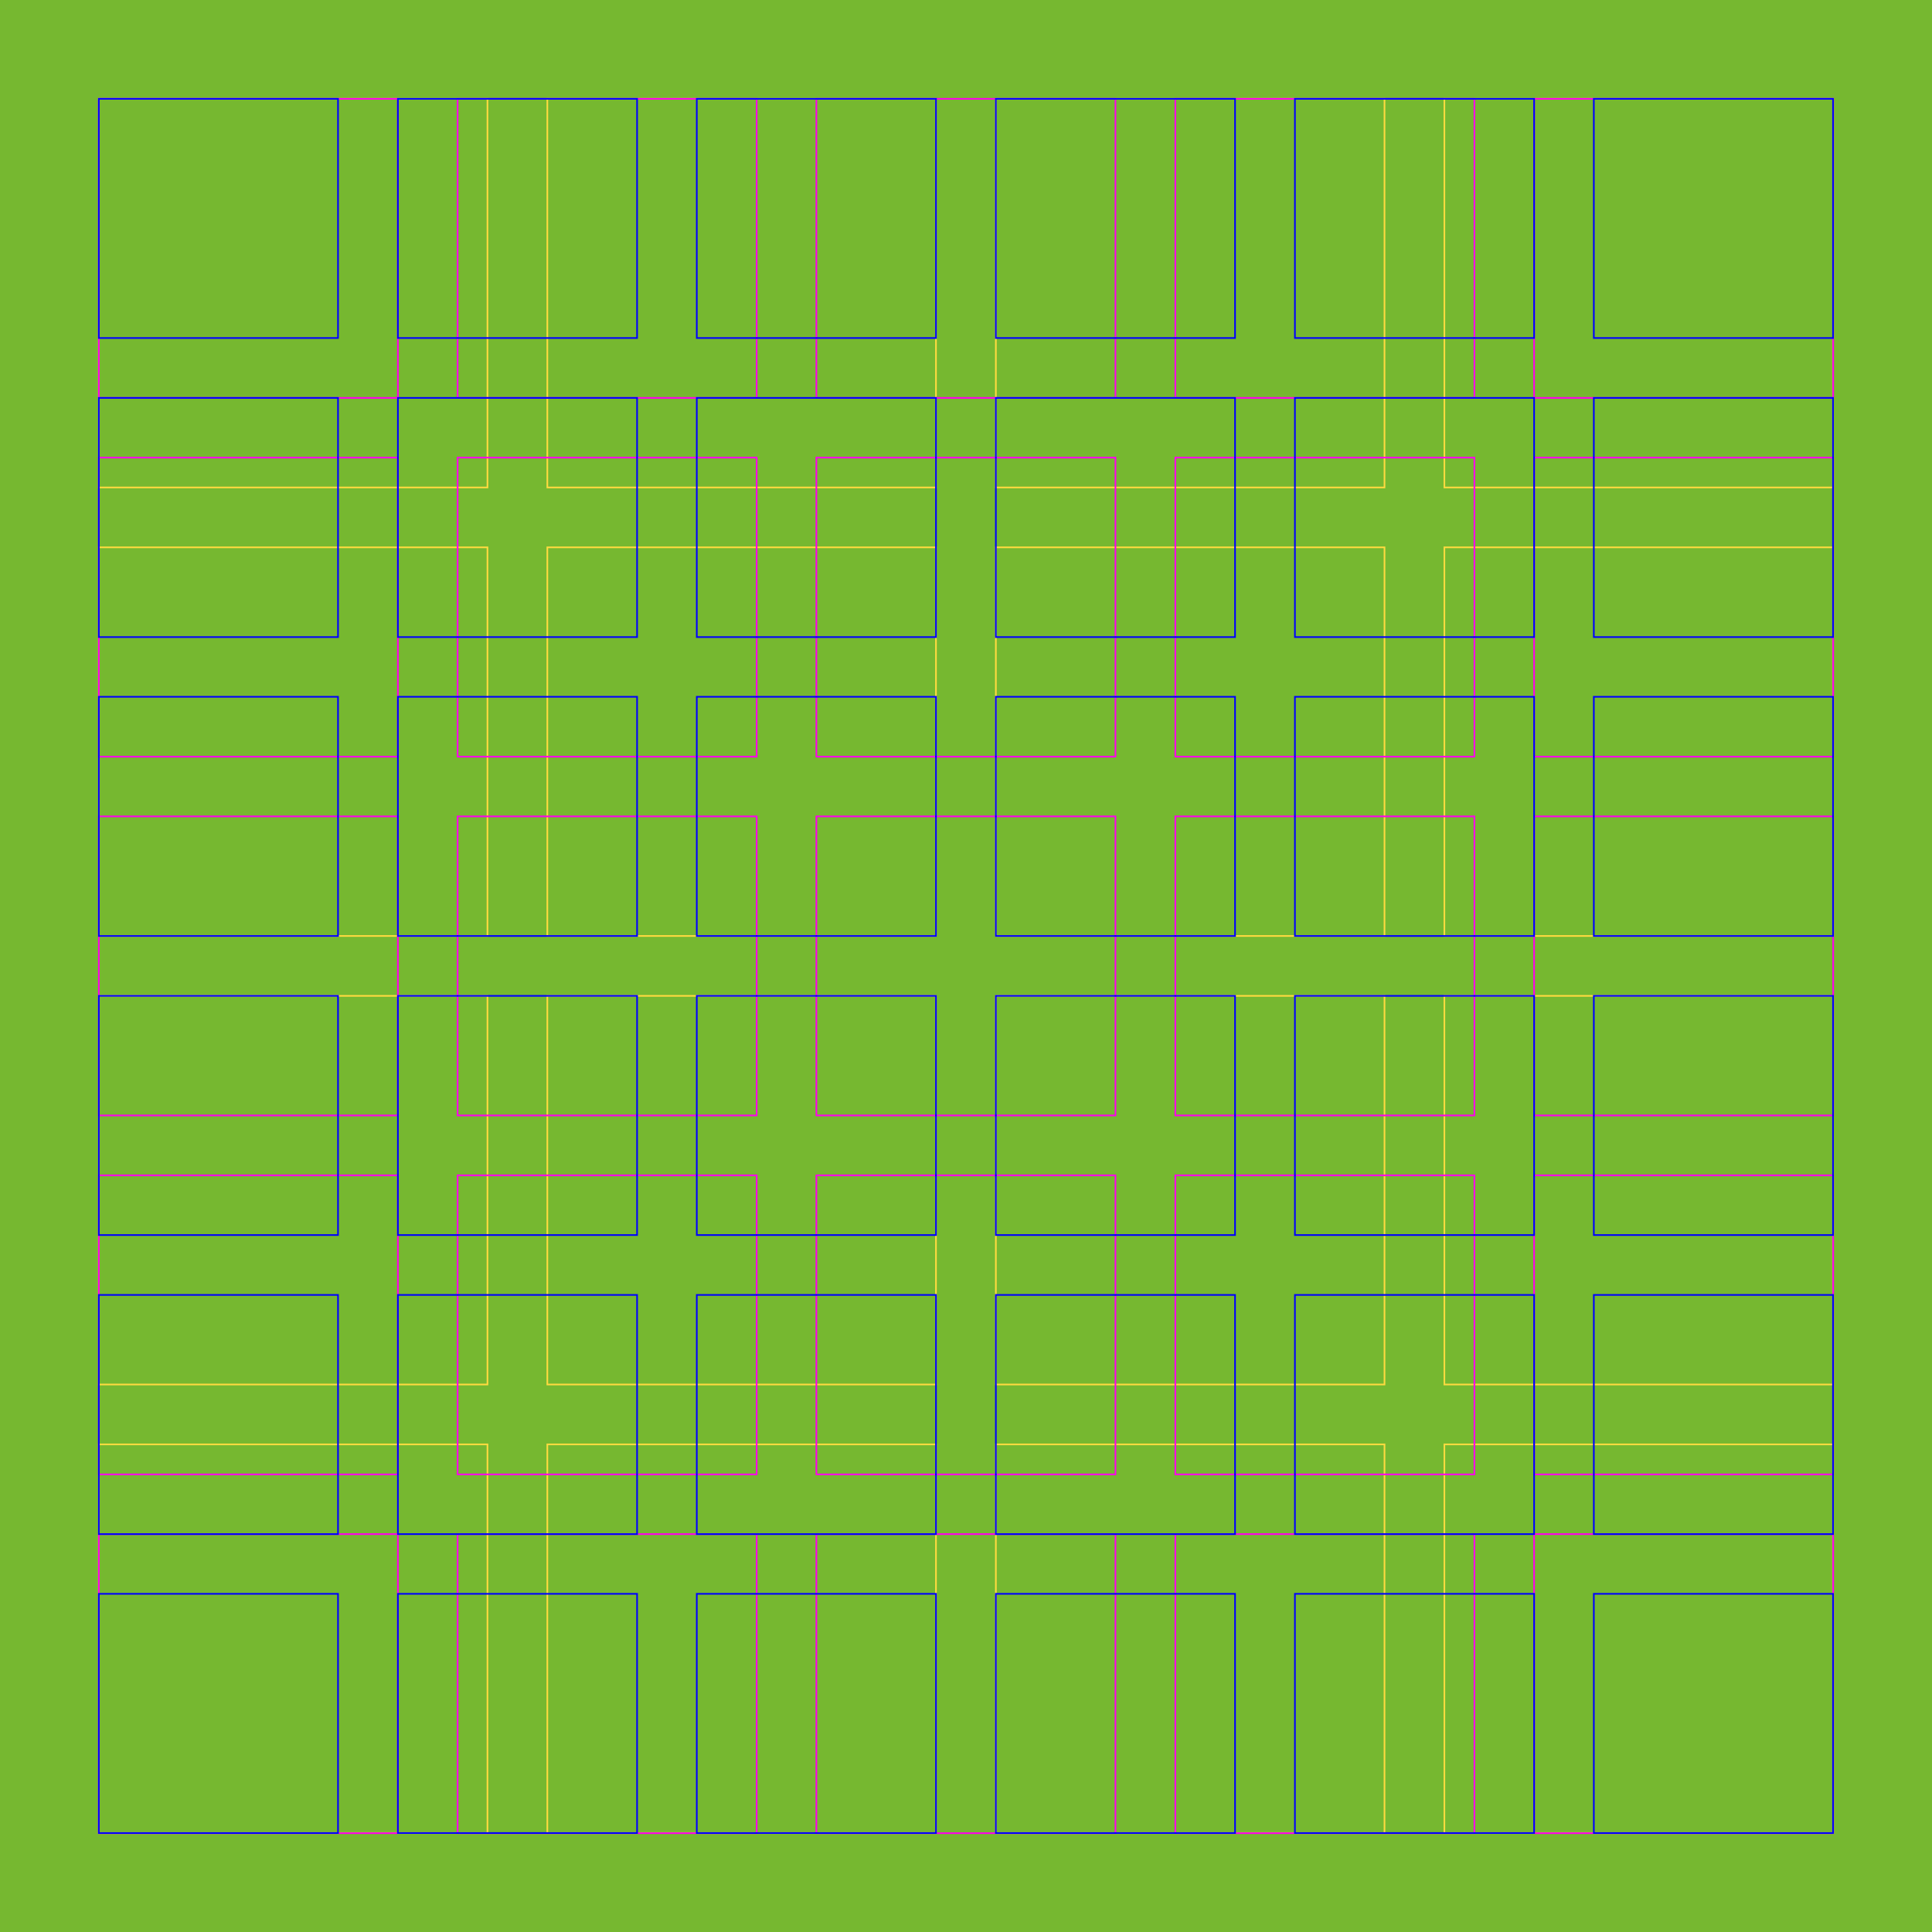<svg id="Livello_1" data-name="Livello 1" xmlns="http://www.w3.org/2000/svg" viewBox="0 0 1190.6 1190.6"><defs><style>.cls-1{fill:#76b830;}.cls-2,.cls-3,.cls-4{fill:none;}.cls-2{stroke:#ffda40;}.cls-3{stroke:#ff00ed;}.cls-4{stroke:blue;}</style></defs><title>887082_01</title><g id="Livello_1-2" data-name="Livello 1"><rect class="cls-1" width="1190.6" height="1190.6"/></g><g id="tabella_1" data-name="tabella 1"><rect class="cls-2" x="60.9" y="60.9" width="239.5" height="239.5"/><rect class="cls-2" x="337.3" y="60.9" width="239.5" height="239.5"/><rect class="cls-2" x="613.7" y="60.9" width="239.5" height="239.5"/><rect class="cls-2" x="890.1" y="60.9" width="239.5" height="239.5"/><rect class="cls-2" x="60.9" y="337.3" width="239.5" height="239.5"/><rect class="cls-2" x="337.3" y="337.3" width="239.5" height="239.5"/><rect class="cls-2" x="613.7" y="337.3" width="239.5" height="239.5"/><rect class="cls-2" x="890.1" y="337.3" width="239.5" height="239.5"/><rect class="cls-2" x="60.9" y="613.7" width="239.5" height="239.5"/><rect class="cls-2" x="337.3" y="613.7" width="239.5" height="239.5"/><rect class="cls-2" x="613.7" y="613.7" width="239.5" height="239.5"/><rect class="cls-2" x="890.1" y="613.7" width="239.5" height="239.5"/><rect class="cls-2" x="60.9" y="890.1" width="239.5" height="239.5"/><rect class="cls-2" x="337.3" y="890.1" width="239.5" height="239.5"/><rect class="cls-2" x="613.7" y="890.1" width="239.5" height="239.5"/><rect class="cls-2" x="890.1" y="890.1" width="239.5" height="239.5"/></g><g id="tabella_2" data-name="tabella 2"><rect class="cls-3" x="60.9" y="60.9" width="184.3" height="184.3"/><rect class="cls-3" x="282" y="60.9" width="184.3" height="184.3"/><rect class="cls-3" x="503.1" y="60.9" width="184.3" height="184.3"/><rect class="cls-3" x="724.3" y="60.9" width="184.3" height="184.3"/><rect class="cls-3" x="945.4" y="60.9" width="184.3" height="184.3"/><rect class="cls-3" x="60.9" y="282" width="184.3" height="184.3"/><rect class="cls-3" x="282" y="282" width="184.3" height="184.3"/><rect class="cls-3" x="503.1" y="282" width="184.3" height="184.3"/><rect class="cls-3" x="724.3" y="282" width="184.3" height="184.3"/><rect class="cls-3" x="945.4" y="282" width="184.3" height="184.3"/><rect class="cls-3" x="60.9" y="503.1" width="184.3" height="184.3"/><rect class="cls-3" x="282" y="503.1" width="184.3" height="184.3"/><rect class="cls-3" x="503.1" y="503.1" width="184.3" height="184.3"/><rect class="cls-3" x="724.3" y="503.1" width="184.3" height="184.3"/><rect class="cls-3" x="945.4" y="503.1" width="184.3" height="184.3"/><rect class="cls-3" x="60.9" y="724.3" width="184.3" height="184.3"/><rect class="cls-3" x="282" y="724.3" width="184.3" height="184.3"/><rect class="cls-3" x="503.1" y="724.3" width="184.3" height="184.3"/><rect class="cls-3" x="724.3" y="724.3" width="184.3" height="184.3"/><rect class="cls-3" x="945.4" y="724.3" width="184.3" height="184.3"/><rect class="cls-3" x="60.9" y="945.4" width="184.3" height="184.3"/><rect class="cls-3" x="282" y="945.4" width="184.3" height="184.3"/><rect class="cls-3" x="503.1" y="945.4" width="184.3" height="184.3"/><rect class="cls-3" x="724.3" y="945.4" width="184.3" height="184.3"/><rect class="cls-3" x="945.4" y="945.4" width="184.3" height="184.3"/></g><g id="tabella_3" data-name="tabella 3"><rect class="cls-4" x="60.9" y="60.9" width="147.4" height="147.4"/><rect class="cls-4" x="245.2" y="60.9" width="147.4" height="147.4"/><rect class="cls-4" x="429.4" y="60.9" width="147.4" height="147.4"/><rect class="cls-4" x="613.7" y="60.9" width="147.4" height="147.4"/><rect class="cls-4" x="798" y="60.9" width="147.4" height="147.4"/><rect class="cls-4" x="982.2" y="60.9" width="147.4" height="147.4"/><rect class="cls-4" x="60.9" y="245.2" width="147.4" height="147.4"/><rect class="cls-4" x="245.2" y="245.2" width="147.4" height="147.4"/><rect class="cls-4" x="429.4" y="245.2" width="147.4" height="147.4"/><rect class="cls-4" x="613.7" y="245.2" width="147.4" height="147.4"/><rect class="cls-4" x="798" y="245.2" width="147.4" height="147.4"/><rect class="cls-4" x="982.2" y="245.2" width="147.4" height="147.4"/><rect class="cls-4" x="60.9" y="429.4" width="147.4" height="147.4"/><rect class="cls-4" x="245.2" y="429.4" width="147.4" height="147.4"/><rect class="cls-4" x="429.4" y="429.4" width="147.4" height="147.4"/><rect class="cls-4" x="613.7" y="429.4" width="147.4" height="147.4"/><rect class="cls-4" x="798" y="429.4" width="147.4" height="147.4"/><rect class="cls-4" x="982.2" y="429.4" width="147.4" height="147.4"/><rect class="cls-4" x="60.9" y="613.7" width="147.4" height="147.4"/><rect class="cls-4" x="245.2" y="613.7" width="147.4" height="147.4"/><rect class="cls-4" x="429.4" y="613.7" width="147.4" height="147.4"/><rect class="cls-4" x="613.7" y="613.7" width="147.4" height="147.4"/><rect class="cls-4" x="798" y="613.7" width="147.4" height="147.4"/><rect class="cls-4" x="982.2" y="613.7" width="147.4" height="147.4"/><rect class="cls-4" x="60.9" y="798" width="147.4" height="147.4"/><rect class="cls-4" x="245.2" y="798" width="147.4" height="147.4"/><rect class="cls-4" x="429.4" y="798" width="147.4" height="147.4"/><rect class="cls-4" x="613.7" y="798" width="147.4" height="147.4"/><rect class="cls-4" x="798" y="798" width="147.4" height="147.4"/><rect class="cls-4" x="982.2" y="798" width="147.4" height="147.4"/><rect class="cls-4" x="60.9" y="982.2" width="147.4" height="147.4"/><rect class="cls-4" x="245.2" y="982.2" width="147.4" height="147.4"/><rect class="cls-4" x="429.4" y="982.2" width="147.4" height="147.4"/><rect class="cls-4" x="613.7" y="982.2" width="147.4" height="147.4"/><rect class="cls-4" x="798" y="982.2" width="147.4" height="147.4"/><rect class="cls-4" x="982.2" y="982.2" width="147.4" height="147.4"/></g></svg>